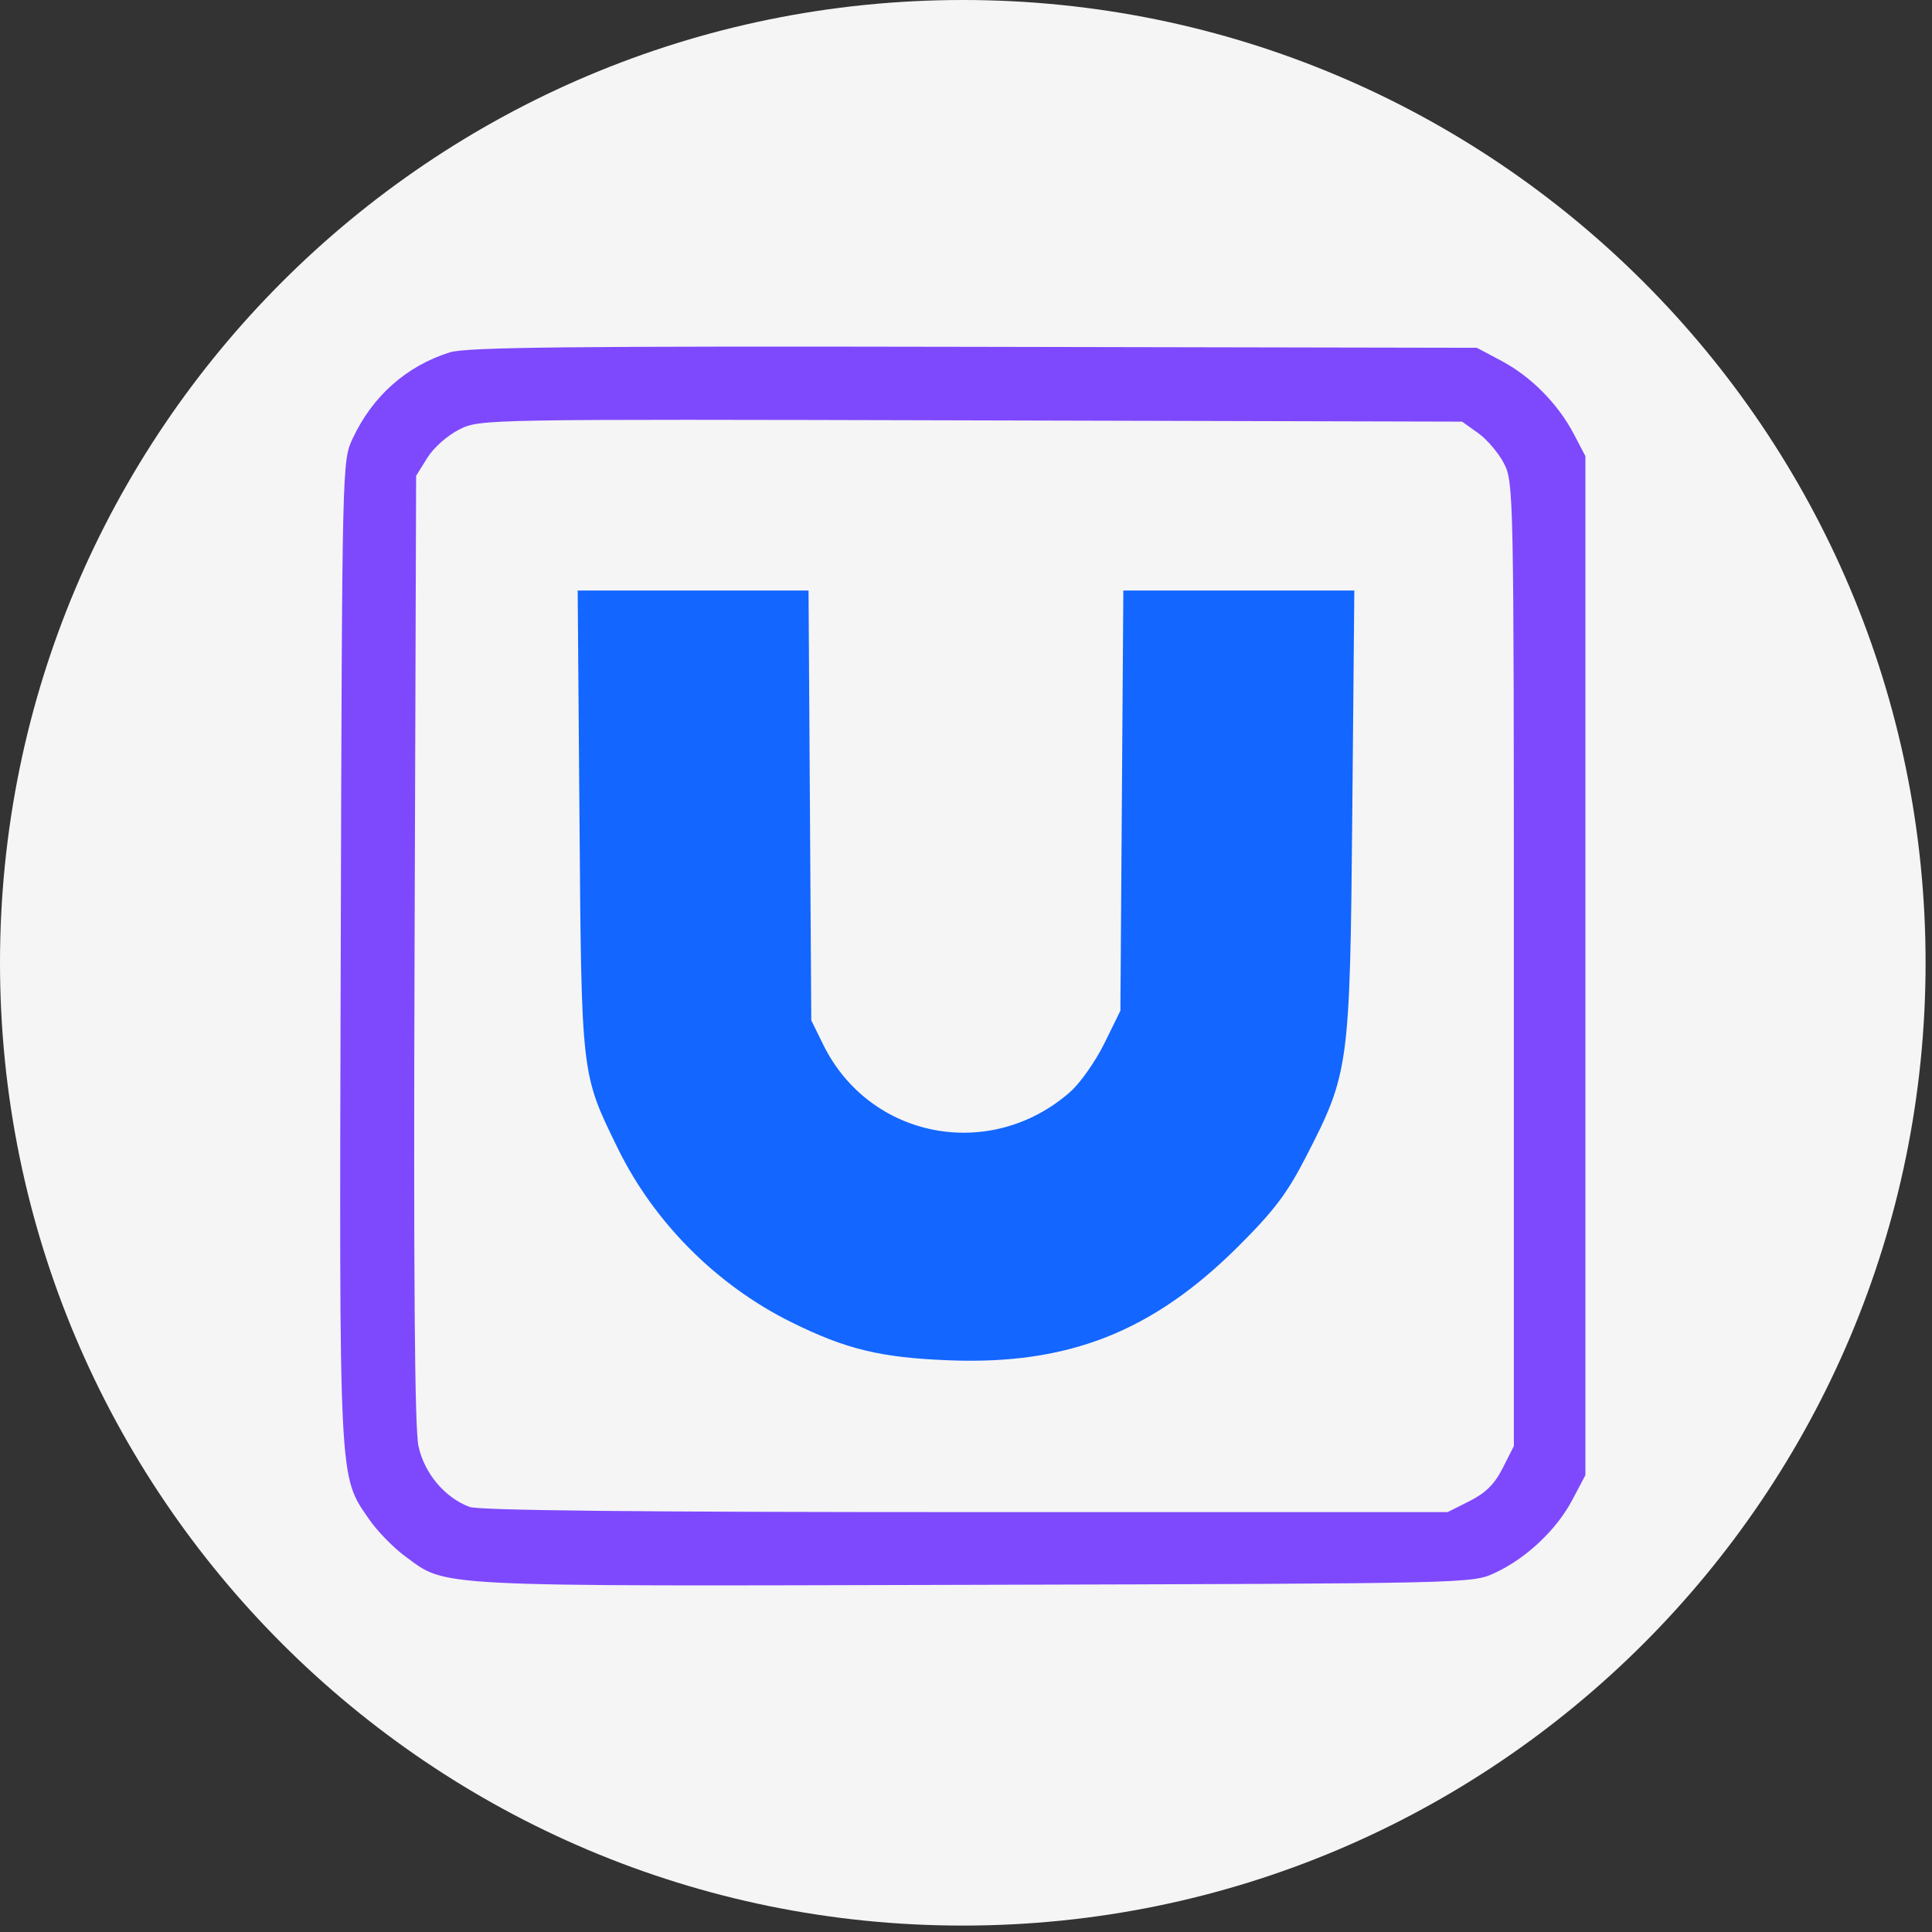 <svg width="301" height="301" viewBox="0 0 301 301" fill="none" xmlns="http://www.w3.org/2000/svg">
<rect x="0" y="0" width="301" height="301" fill="#333333" stroke="none"/>
<path d="M300 150C300 232.843 232.843 300 150 300C67.157 300 0 232.843 0 150C0 67.157 67.157 0 150 0C232.843 0 300 67.157 300 150Z" fill="#F5F5F5"/>
<path fill-rule="evenodd" clip-rule="evenodd" d="M126.395 158.967L128.247 162.735C135.474 177.435 154.303 181.045 166.739 170.113C168.288 168.751 170.68 165.351 172.055 162.555L174.555 157.472L175.013 92H211L210.682 126.632C210.318 166.248 210.199 167.129 203.469 180.223C200.535 185.931 198.514 188.605 192.931 194.173C179.563 207.502 166.43 212.669 147.8 211.931C137.18 211.511 131.844 210.222 123.337 206.019C111.705 200.272 101.918 190.48 96.262 178.929C90.537 167.236 90.599 167.762 90.283 127.78L90 92H125.967L126.395 158.967Z" fill="#1366FF"/>
<path fill-rule="evenodd" clip-rule="evenodd" d="M233.933 56.228C238.54 58.676 242.722 62.905 245.189 67.607L247 71.059V229.83L244.946 233.714C242.491 238.356 237.746 242.817 232.874 245.066C229.329 246.701 229.147 246.705 151.742 246.911C66.366 247.137 69.709 247.306 63.084 242.439C61.277 241.112 58.768 238.531 57.507 236.703C52.749 229.8 52.852 231.89 53.087 148.041C53.301 71.862 53.302 71.824 54.955 68.295C58.044 61.7 63.324 57.022 70.076 54.896C72.658 54.083 88.634 53.914 151.688 54.035L230.09 54.184L233.933 56.228ZM71.575 66.905C69.73 67.82 67.573 69.727 66.579 71.321L64.831 74.127L64.59 147.76C64.423 199.216 64.604 222.569 65.195 225.296C66.113 229.542 69.279 233.315 73.144 234.769C74.616 235.323 99.324 235.583 150.422 235.583H225.536L228.966 233.857C231.472 232.596 232.862 231.209 234.125 228.709L235.855 225.287V150.251C235.855 77.016 235.819 75.145 234.335 72.243C233.499 70.609 231.683 68.465 230.3 67.48L227.784 65.69L151.304 65.493C74.964 65.295 74.817 65.299 71.575 66.905Z" fill="#7E49FD"/>
</svg>
